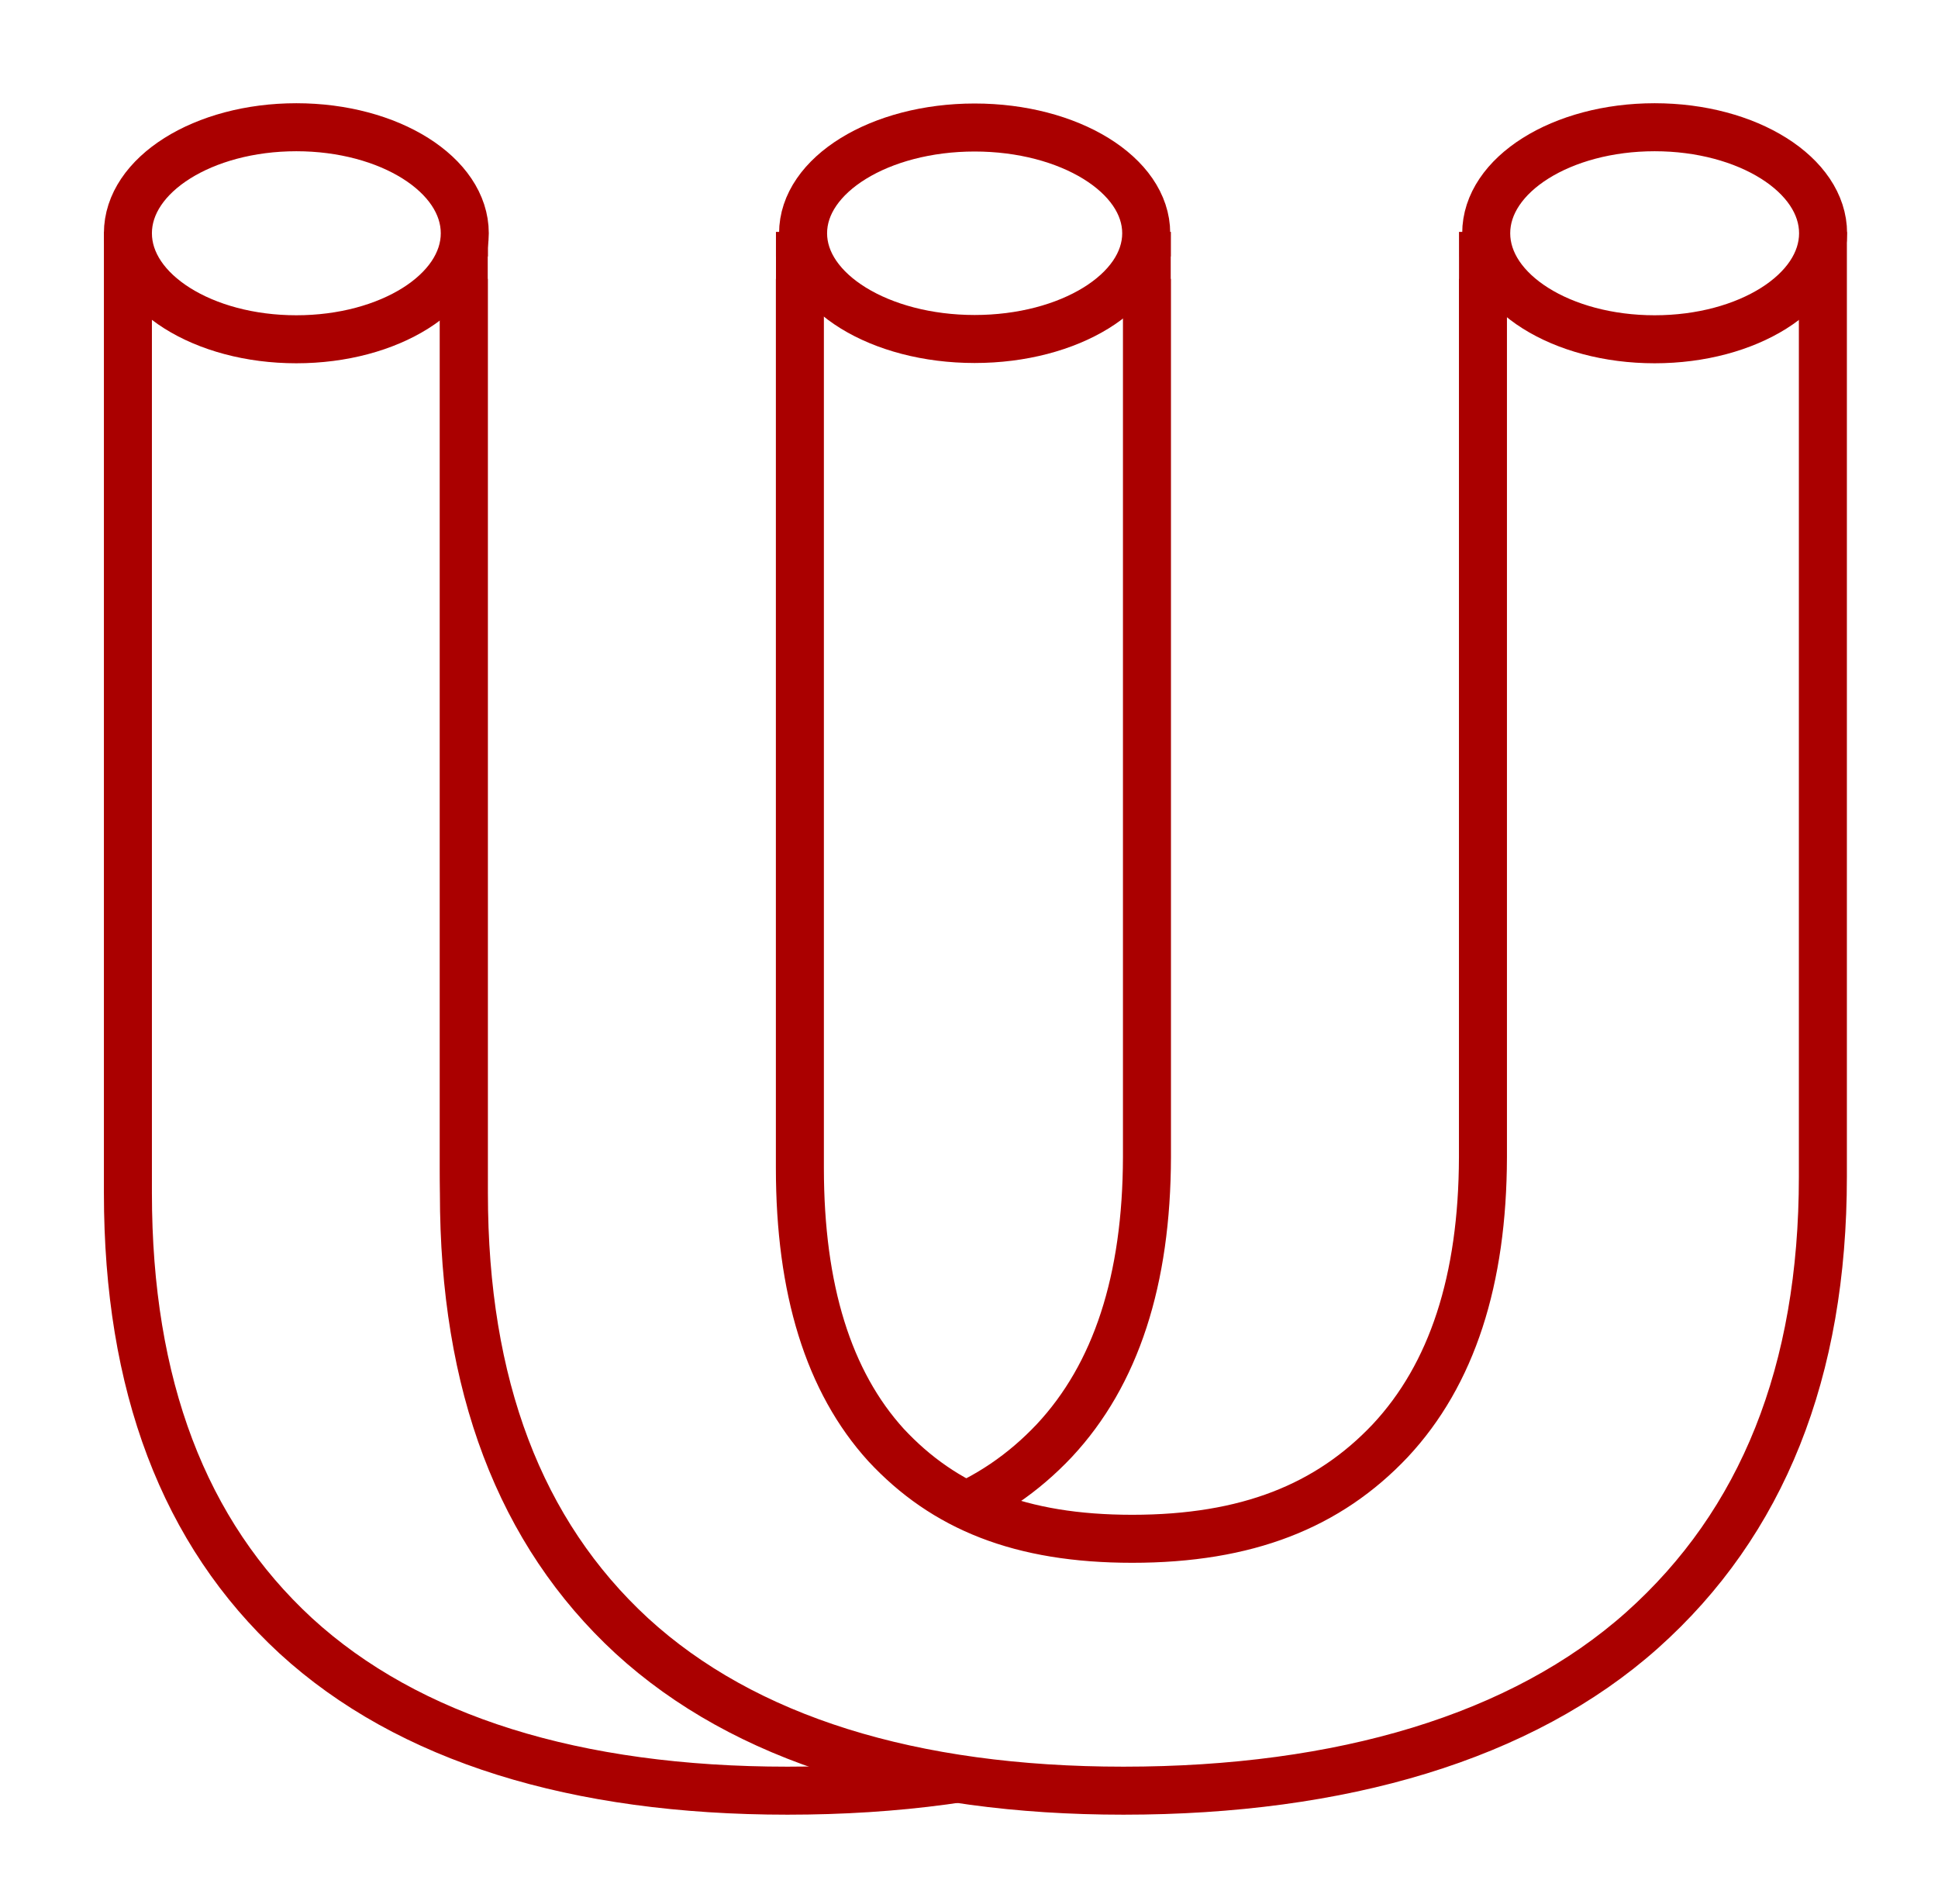 <?xml version="1.0" encoding="UTF-8" standalone="no"?>
<!-- Created with Inkscape (http://www.inkscape.org/) -->

<svg
   width="28.5mm"
   height="28mm"
   viewBox="0 0 28.5 28"
   version="1.1"
   id="svg5"
   inkscape:version="1.1.2 (0a00cf5339, 2022-02-04)"
   sodipodi:docname="uni-doc-processor-symbol.svg"
   inkscape:export-filename="/home/nmp/work/any-markup-2-any-backend/uni-publisher-mvp/doc/images/uni-doc-processor-symbol.png"
   inkscape:export-xdpi="300"
   inkscape:export-ydpi="300"
   xmlns:inkscape="http://www.inkscape.org/namespaces/inkscape"
   xmlns:sodipodi="http://sodipodi.sourceforge.net/DTD/sodipodi-0.dtd"
   xmlns="http://www.w3.org/2000/svg"
   xmlns:svg="http://www.w3.org/2000/svg">
  <sodipodi:namedview
     id="namedview7"
     pagecolor="#ffffff"
     bordercolor="#666666"
     borderopacity="1.0"
     inkscape:pageshadow="2"
     inkscape:pageopacity="0.0"
     inkscape:pagecheckerboard="0"
     inkscape:document-units="mm"
     showgrid="false"
     showguides="true"
     inkscape:guide-bbox="true"
     inkscape:zoom="3.6203867"
     inkscape:cx="-11.18665"
     inkscape:cy="54.27597"
     inkscape:window-width="1850"
     inkscape:window-height="902"
     inkscape:window-x="0"
     inkscape:window-y="0"
     inkscape:window-maximized="1"
     inkscape:current-layer="layer1" />
  <defs
     id="defs2" />
  <g
     inkscape:label="Layer 1"
     inkscape:groupmode="layer"
     id="layer1"
     style="display:inline">
    <rect
       style="fill:#ffffff;fill-opacity:1;stroke:none;stroke-width:0.312;stroke-miterlimit:4;stroke-dasharray:1.248, 0.312;stroke-dashoffset:0"
       id="rect74965"
       width="28.5"
       height="28"
       x="-3.5527137e-15"
       y="0" />
    <g
       id="g1318"
       transform="translate(-23.164,-95.508)">
      <g
         aria-label="U"
         id="text36294"
         style="font-size:32.84px;line-height:1.25;letter-spacing:0px;word-spacing:0px;fill:#ffffff;stroke:#aa0000;stroke-width:0.706;stroke-miterlimit:4;stroke-dasharray:none">
        <path
           d="m 34.745,121.84 c -3.111,0 -5.574,-0.759 -7.231,-2.277 -1.646,-1.518 -2.469,-3.688 -2.469,-6.51 V 98.926 h 4.941 v 13.758 c 0,1.785 0.422,3.143 1.267,4.073 0.855,0.919 1.974,1.379 3.62,1.379 1.689,0 2.886,-0.481 3.795,-1.443 0.909,-0.973 1.359,-2.363 1.363,-4.169 V 98.926 h 4.999 v 13.886 c 0,2.865 -0.887,5.088 -2.662,6.671 -1.764,1.571 -4.417,2.357 -7.624,2.357 z"
           style="font-weight:bold;font-family:'Liberation Sans';-inkscape-font-specification:'Liberation Sans Bold';fill:#ffffff;stroke:#aa0000;stroke-width:0.706;stroke-miterlimit:4;stroke-dasharray:none"
           id="path71715"
           sodipodi:nodetypes="scsccscscsccscs" />
      </g>
      <g
         aria-label="U"
         id="text36294-2"
         style="font-size:32.84px;line-height:1.25;letter-spacing:0px;word-spacing:0px;fill:#ffffff;stroke:#aa0000;stroke-width:0.706;stroke-miterlimit:4;stroke-dasharray:none"
         transform="translate(4.941)">
        <path
           d="m 34.745,121.84 c -3.111,0 -5.574,-0.759 -7.231,-2.277 -1.646,-1.518 -2.469,-3.688 -2.469,-6.51 V 98.926 h 4.941 v 13.758 c 0,1.785 0.422,3.143 1.267,4.073 0.855,0.919 1.974,1.379 3.62,1.379 1.689,0 2.886,-0.481 3.795,-1.443 0.909,-0.973 1.359,-2.363 1.363,-4.169 V 98.926 h 4.999 v 13.886 c 0,2.865 -0.887,5.088 -2.662,6.671 -1.764,1.571 -4.417,2.357 -7.624,2.357 z"
           style="font-weight:bold;font-family:'Liberation Sans';-inkscape-font-specification:'Liberation Sans Bold';fill:#ffffff;stroke:#aa0000;stroke-width:0.706;stroke-miterlimit:4;stroke-dasharray:none"
           id="path71715-7"
           sodipodi:nodetypes="scsccscscsccscs" />
      </g>
      <rect
         style="fill:#ffffff;fill-opacity:1;stroke:none;stroke-width:0.706;stroke-miterlimit:4;stroke-dasharray:none"
         id="rect72673"
         width="26.195"
         height="2.094"
         x="24.316"
         y="96.824" />
      <rect
         style="fill:#ffffff;fill-opacity:1;stroke:none;stroke-width:0.848;stroke-miterlimit:4;stroke-dasharray:none"
         id="rect72673-3"
         width="4.237"
         height="0.914"
         x="40.383"
         y="98.695" />
      <rect
         style="fill:#ffffff;fill-opacity:1;stroke:none;stroke-width:0.848;stroke-miterlimit:4;stroke-dasharray:none"
         id="rect72673-3-6"
         width="4.235"
         height="0.914"
         x="30.34"
         y="98.695" />
      <ellipse
         style="fill:#ffffff;fill-opacity:1;stroke:#aa0000;stroke-width:0.706;stroke-miterlimit:4;stroke-dasharray:none"
         id="path72296"
         cx="27.522"
         cy="98.938"
         rx="2.477"
         ry="1.559" />
      <ellipse
         style="fill:#ffffff;fill-opacity:1;stroke:#aa0000;stroke-width:0.706;stroke-miterlimit:4;stroke-dasharray:none"
         id="path72296-0"
         cx="37.497"
         cy="98.938"
         rx="2.523"
         ry="1.555" />
      <ellipse
         style="fill:#ffffff;fill-opacity:1;stroke:#aa0000;stroke-width:0.706;stroke-miterlimit:4;stroke-dasharray:none"
         id="path72296-9"
         cx="47.497"
         cy="98.938"
         rx="2.477"
         ry="1.559" />
    </g>
  </g>
</svg>

